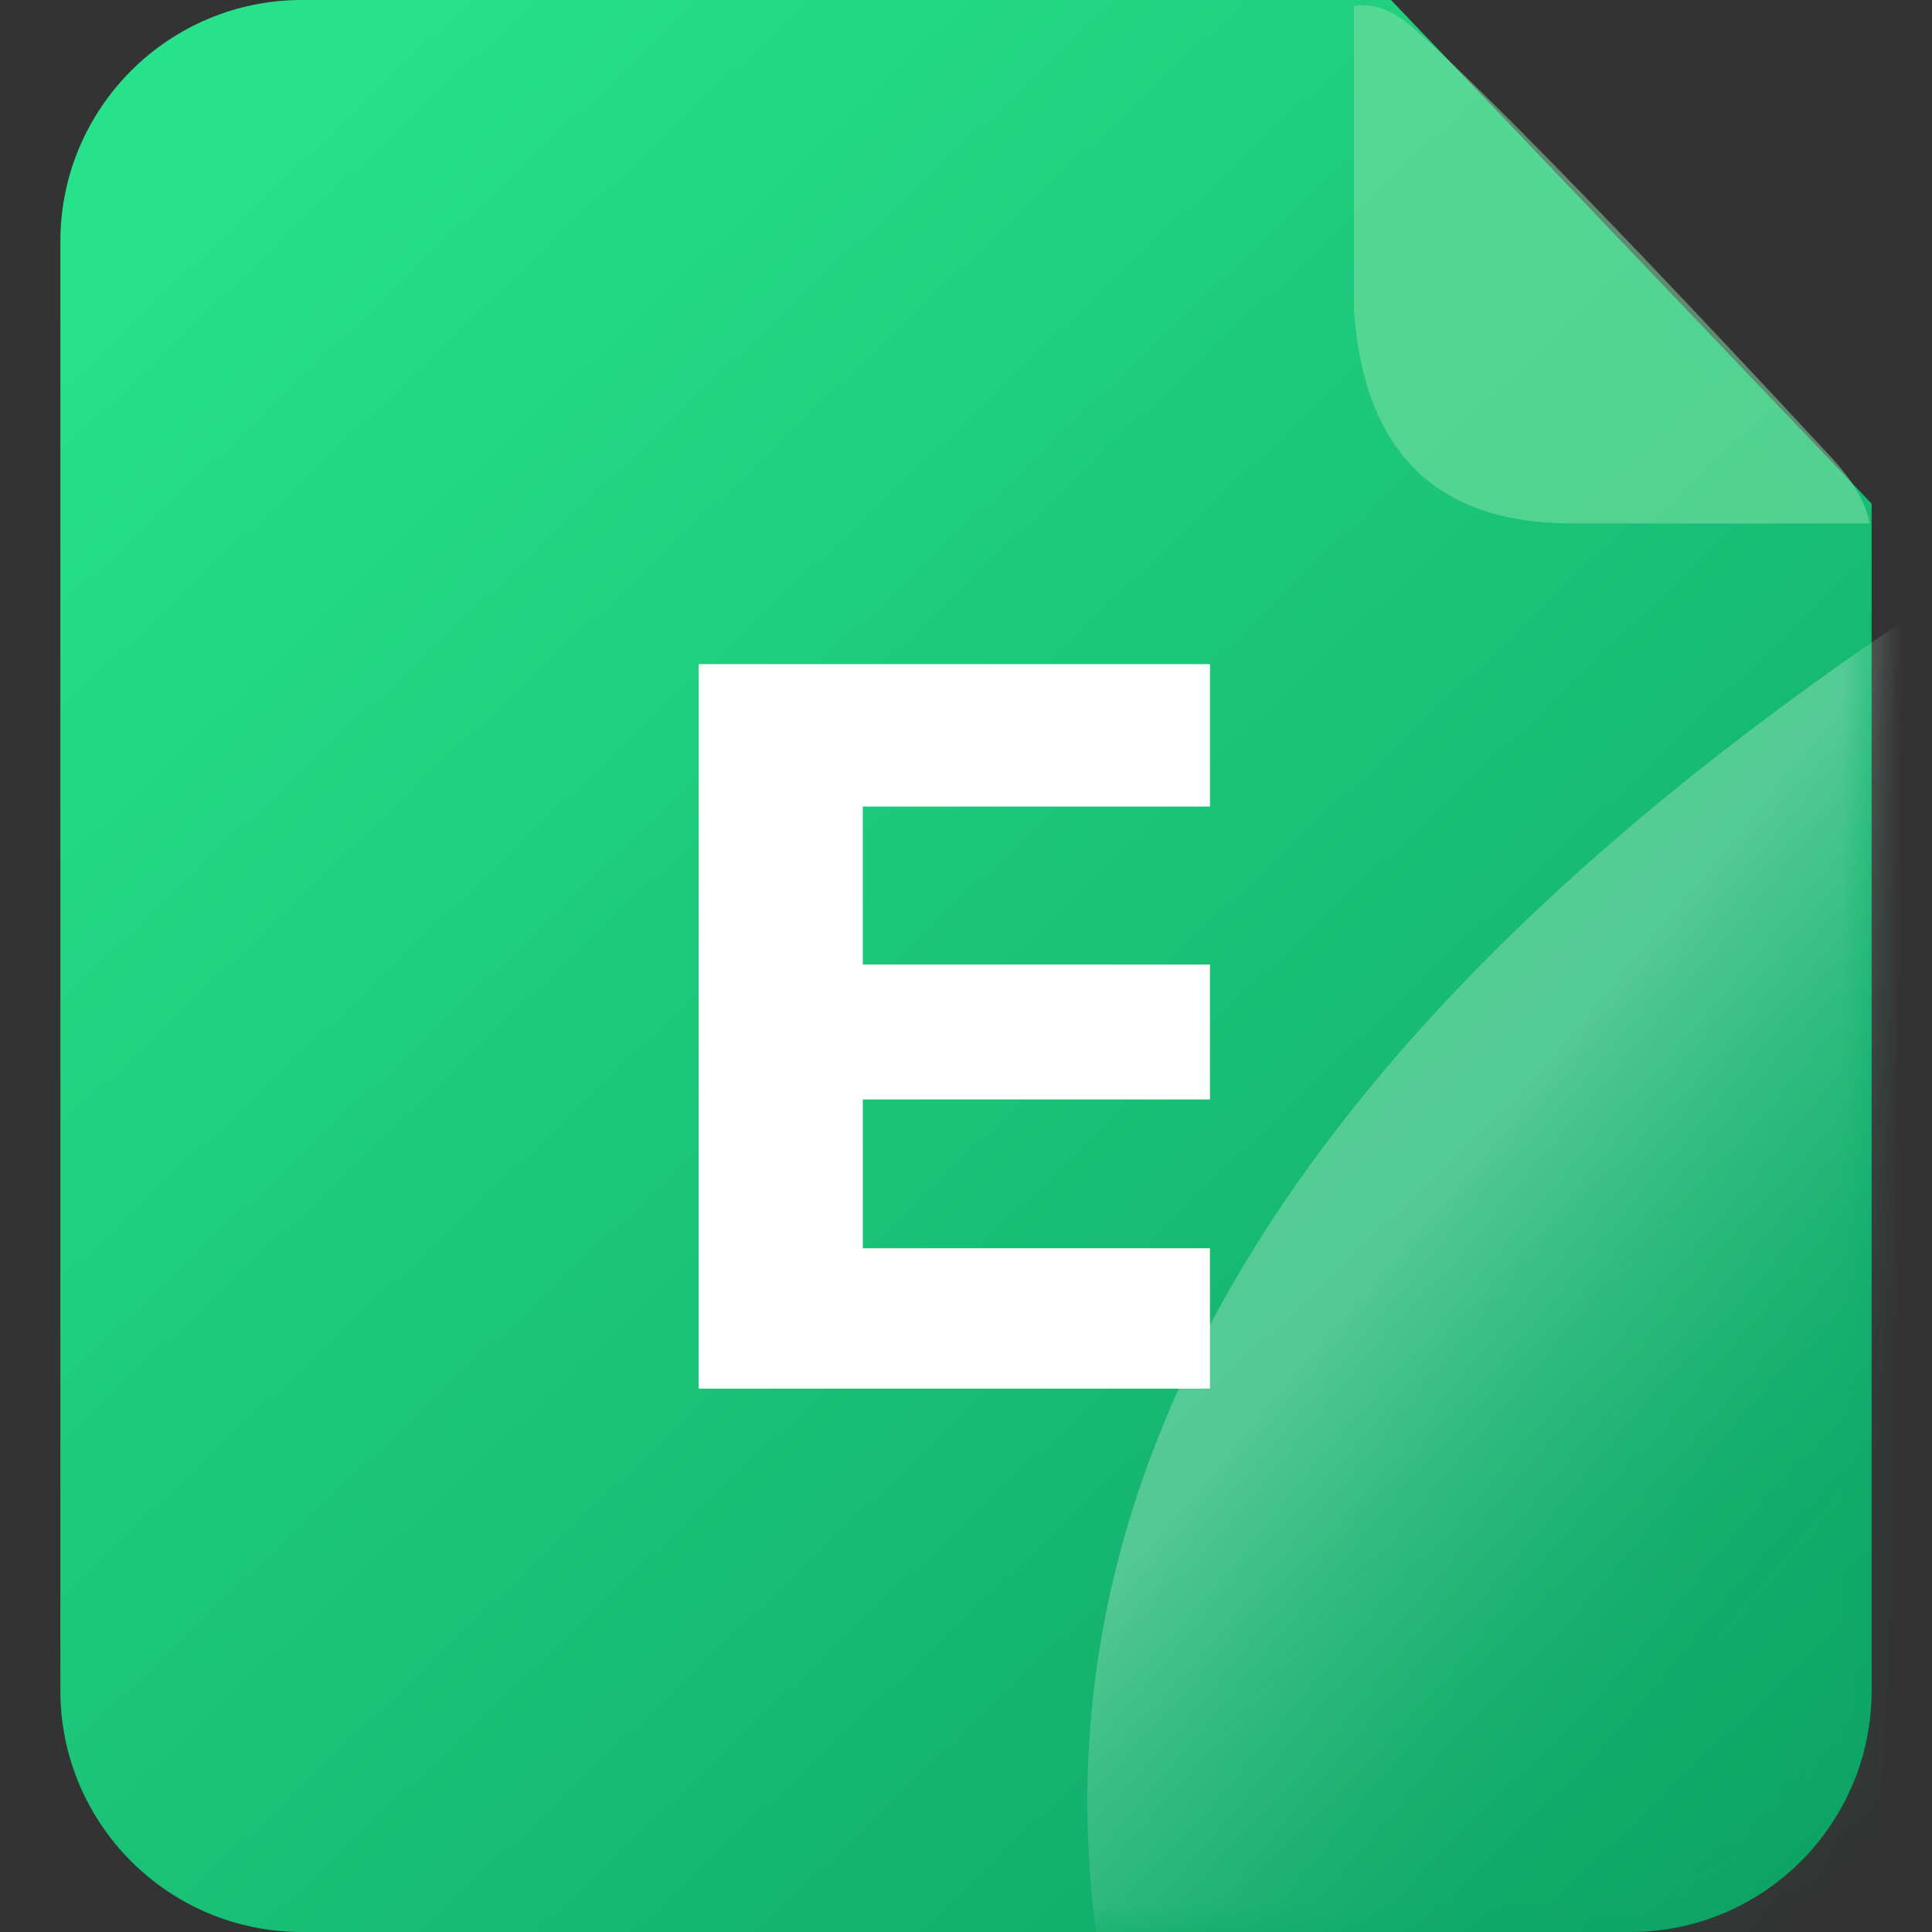 <?xml version="1.0" encoding="UTF-8"?>
<svg width="32px" height="32px" viewBox="0 0 32 32" version="1.1" xmlns="http://www.w3.org/2000/svg" xmlns:xlink="http://www.w3.org/1999/xlink">
    <rect x="0" y="0" width="32" height="32" fill="#333333" stroke="none"/>
    <title>excel</title>
    <defs>
        <linearGradient x1="10.144%" y1="4.947%" x2="93.945%" y2="100%" id="linearGradient-1">
            <stop stop-color="#28E28B" offset="0%"></stop>
            <stop stop-color="#0DA365" offset="100%"></stop>
        </linearGradient>
        <path d="M22.04,0 L30,8.342 L30,28 C30,30.209 28.209,32 26,32 L4,32 C1.791,32 1.78856188e-15,30.209 0,28 L0,4 C-7.1463071e-16,1.791 1.791,0 4,0 L22.04,0 Z" id="path-2"></path>
        <linearGradient x1="40.315%" y1="45.206%" x2="65.288%" y2="78.009%" id="linearGradient-4">
            <stop stop-color="#B6E4CE" stop-opacity="0.39" offset="0%"></stop>
            <stop stop-color="#12B16C" stop-opacity="0.085" offset="100%"></stop>
        </linearGradient>
        <linearGradient x1="72.979%" y1="50%" x2="8.926%" y2="100%" id="linearGradient-5">
            <stop stop-color="#8CE3AE" offset="0%"></stop>
            <stop stop-color="#8CE3A9" offset="100%"></stop>
        </linearGradient>
    </defs>
    <g id="pc端" stroke="none" stroke-width="1" fill="none" fill-rule="evenodd">
        <g id="icon" transform="translate(-1305, -117)">
            <g id="编组-9" transform="translate(1305, 117)">
                <g id="编组-15" transform="translate(1, 0)">
                    <g id="路径-10">
                        <mask id="mask-3" fill="white">
                            <use xlink:href="#path-2"></use>
                        </mask>
                        <use id="蒙版" fill="url(#linearGradient-1)" xlink:href="#path-2"></use>
                        <path d="M17.924,35.358 C17.945,35.395 21.94,35.395 29.909,35.358 L31.104,9.897 C19.315,17.665 14.922,26.152 17.924,35.358 Z" fill="url(#linearGradient-4)" mask="url(#mask-3)"></path>
                    </g>
                    <polygon id="路径-23" fill="#FFFFFF" points="10.573 11 19.041 11 19.041 13.359 13.291 13.359 13.291 15.976 19.041 15.976 19.041 18.21 13.291 18.21 13.291 20.675 19.041 20.675 19.041 23 10.573 23"></polygon>
                </g>
                <path d="M22.426,0.1 L22.426,5.148 C22.595,7.496 23.799,8.67 26.036,8.67 C28.273,8.67 29.918,8.67 30.971,8.67 C30.897,8.32 30.687,7.959 30.342,7.587 C25.625,2.5 23.8,0.774 23.288,0.367 C23.005,0.143 22.718,0.054 22.426,0.1 Z" id="路径-20" fill="url(#linearGradient-5)" opacity="0.5"></path>
            </g>
        </g>
    </g>
</svg>
